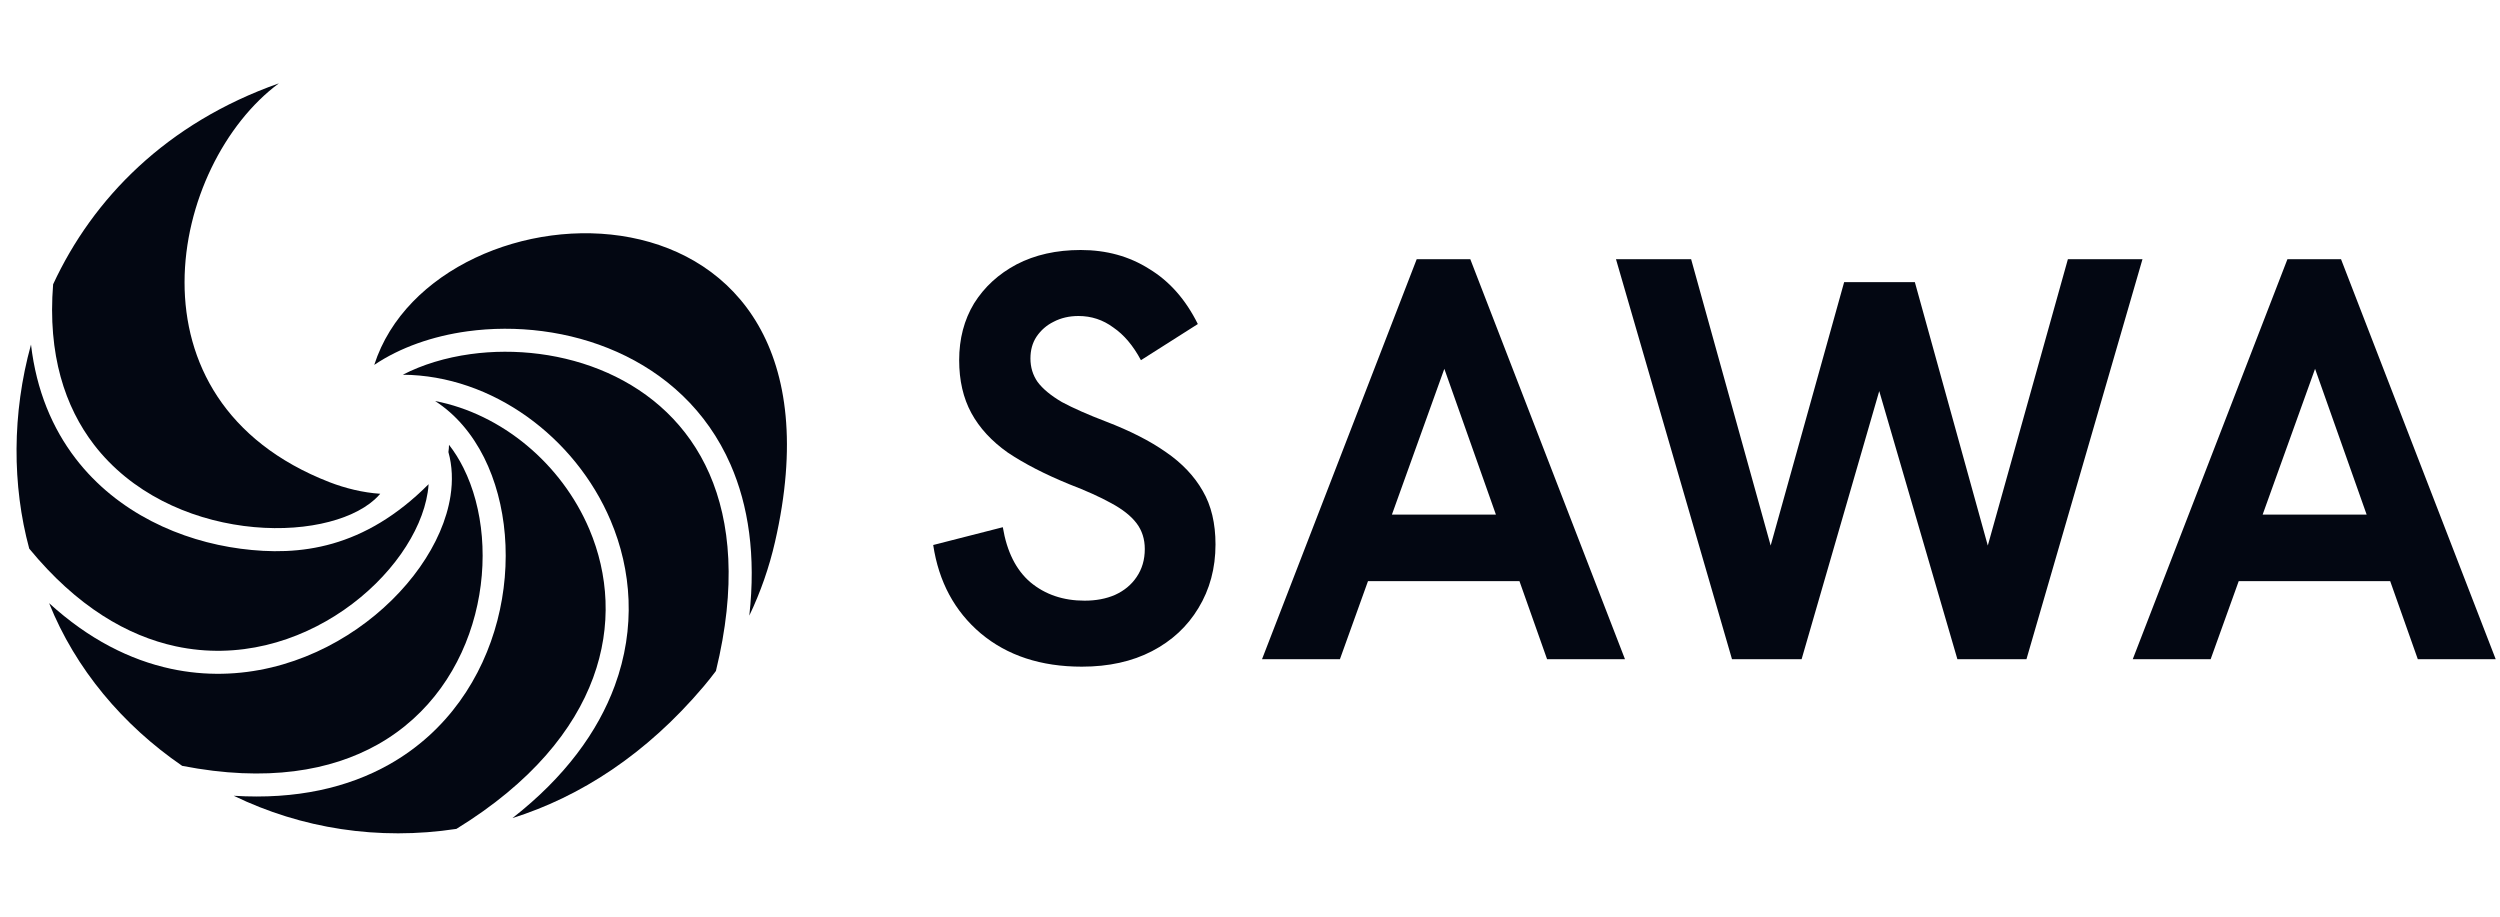 <svg width="120" height="44" viewBox="0 0 120 44" fill="none" xmlns="http://www.w3.org/2000/svg">
<path d="M51.927 32C49.965 32 48.347 31.467 47.075 30.402C45.819 29.337 45.059 27.923 44.794 26.16L48.135 25.306C48.33 26.481 48.772 27.363 49.461 27.95C50.168 28.538 51.035 28.832 52.06 28.832C52.608 28.832 53.094 28.74 53.518 28.556C53.96 28.355 54.305 28.07 54.553 27.703C54.818 27.317 54.95 26.867 54.95 26.353C54.95 25.875 54.818 25.462 54.553 25.113C54.287 24.764 53.881 24.443 53.333 24.149C52.802 23.855 52.13 23.552 51.317 23.24C50.151 22.762 49.169 22.257 48.374 21.724C47.596 21.174 47.013 20.54 46.624 19.824C46.235 19.107 46.04 18.263 46.04 17.289C46.04 16.261 46.279 15.352 46.756 14.562C47.251 13.772 47.932 13.148 48.798 12.689C49.682 12.23 50.707 12 51.874 12C53.112 12 54.208 12.303 55.162 12.909C56.135 13.497 56.913 14.378 57.496 15.554L54.765 17.289C54.393 16.591 53.951 16.068 53.439 15.719C52.944 15.352 52.387 15.168 51.768 15.168C51.326 15.168 50.928 15.26 50.575 15.444C50.239 15.609 49.965 15.848 49.753 16.16C49.558 16.454 49.461 16.803 49.461 17.207C49.461 17.629 49.576 18.006 49.806 18.336C50.053 18.667 50.442 18.988 50.973 19.3C51.521 19.594 52.228 19.906 53.094 20.237C54.243 20.678 55.198 21.164 55.958 21.697C56.736 22.23 57.328 22.854 57.735 23.57C58.141 24.268 58.344 25.122 58.344 26.132C58.344 27.271 58.071 28.29 57.523 29.19C56.992 30.072 56.25 30.76 55.295 31.256C54.34 31.752 53.218 32 51.927 32Z" fill="#030712"/>
<path d="M60.577 31.642L68.002 12.441H70.574L77.999 31.642H74.26L69.328 17.703L64.316 31.642H60.577ZM65.457 27.895L66.517 24.7H72.086L73.2 27.895H65.457Z" fill="#030712"/>
<path d="M83.136 31.642L77.567 12.441H81.174L84.992 26.187L88.519 13.543H91.913L95.414 26.187L99.259 12.441H102.839L97.27 31.642H93.955L89.924 17.813H90.481L86.477 31.642H83.136Z" fill="#030712"/>
<path d="M102.372 31.642L109.797 12.441H112.369L119.794 31.642H116.055L111.123 17.703L106.111 31.642H102.372ZM107.251 27.895L108.312 24.7H113.88L114.994 27.895H107.251Z" fill="#030712"/>
<path d="M13.387 4C8.171 7.86 5.717 19.219 15.817 23.145C16.567 23.436 17.428 23.648 18.251 23.701C18.171 23.796 18.08 23.889 17.98 23.979C16.805 25.035 14.377 25.598 11.695 25.245C9.042 24.896 6.295 23.666 4.509 21.341C3.126 19.54 2.28 17.029 2.55 13.646C4.463 9.522 7.992 5.904 13.387 4Z" fill="#030712"/>
<path d="M1.403 26.334C0.582 23.301 0.572 19.852 1.488 16.54C1.746 18.751 2.519 20.564 3.631 22.012C5.638 24.625 8.684 25.962 11.55 26.339C14.387 26.713 17.48 26.339 20.573 23.241C20.565 23.371 20.55 23.503 20.529 23.637C20.234 25.549 18.742 27.73 16.512 29.275C14.295 30.811 11.423 31.666 8.437 31.023C6.126 30.526 3.69 29.119 1.403 26.334Z" fill="#030712"/>
<path d="M21.624 23.804C21.735 23.085 21.711 22.37 21.524 21.699C21.541 21.582 21.551 21.465 21.552 21.35C21.812 21.683 22.043 22.054 22.244 22.456C23.21 24.385 23.453 27 22.804 29.5C22.157 31.991 20.637 34.325 18.13 35.736C15.891 36.996 12.808 37.553 8.745 36.761C5.892 34.806 3.617 32.099 2.358 28.952C4.254 30.683 6.24 31.68 8.204 32.102C11.545 32.821 14.726 31.857 17.143 30.182C19.547 28.517 21.27 26.096 21.624 23.804Z" fill="#030712"/>
<path d="M11.219 38.197C14.47 39.771 18.157 40.356 21.907 39.787C25.521 37.564 27.556 35.022 28.471 32.531C29.386 30.042 29.2 27.558 28.29 25.409C26.952 22.254 24.084 19.867 20.884 19.249C21.884 19.892 22.674 20.841 23.236 21.962C24.336 24.161 24.583 27.053 23.876 29.777C23.167 32.509 21.485 35.116 18.675 36.697C16.713 37.801 14.237 38.387 11.219 38.197Z" fill="#030712"/>
<path d="M29.308 24.98C27.615 20.984 23.629 18.016 19.334 17.987C20.272 17.503 21.383 17.163 22.587 16.997C24.721 16.704 27.086 16.971 29.167 17.899C31.242 18.825 33.03 20.404 34.054 22.746C35.064 25.056 35.353 28.162 34.364 32.207C34.178 32.456 33.985 32.7 33.784 32.938C31.019 36.211 27.849 38.244 24.598 39.268C27.119 37.299 28.698 35.121 29.51 32.913C30.529 30.141 30.32 27.366 29.308 24.98Z" fill="#030712"/>
<path d="M35.967 29.55C36.508 28.421 36.922 27.229 37.201 26.009C41.431 7.549 20.912 8.344 17.964 17.515C19.208 16.676 20.773 16.132 22.436 15.903C24.758 15.585 27.333 15.872 29.619 16.892C31.913 17.915 33.921 19.679 35.069 22.305C35.925 24.262 36.289 26.666 35.967 29.55Z" fill="#030712"/>
</svg>
